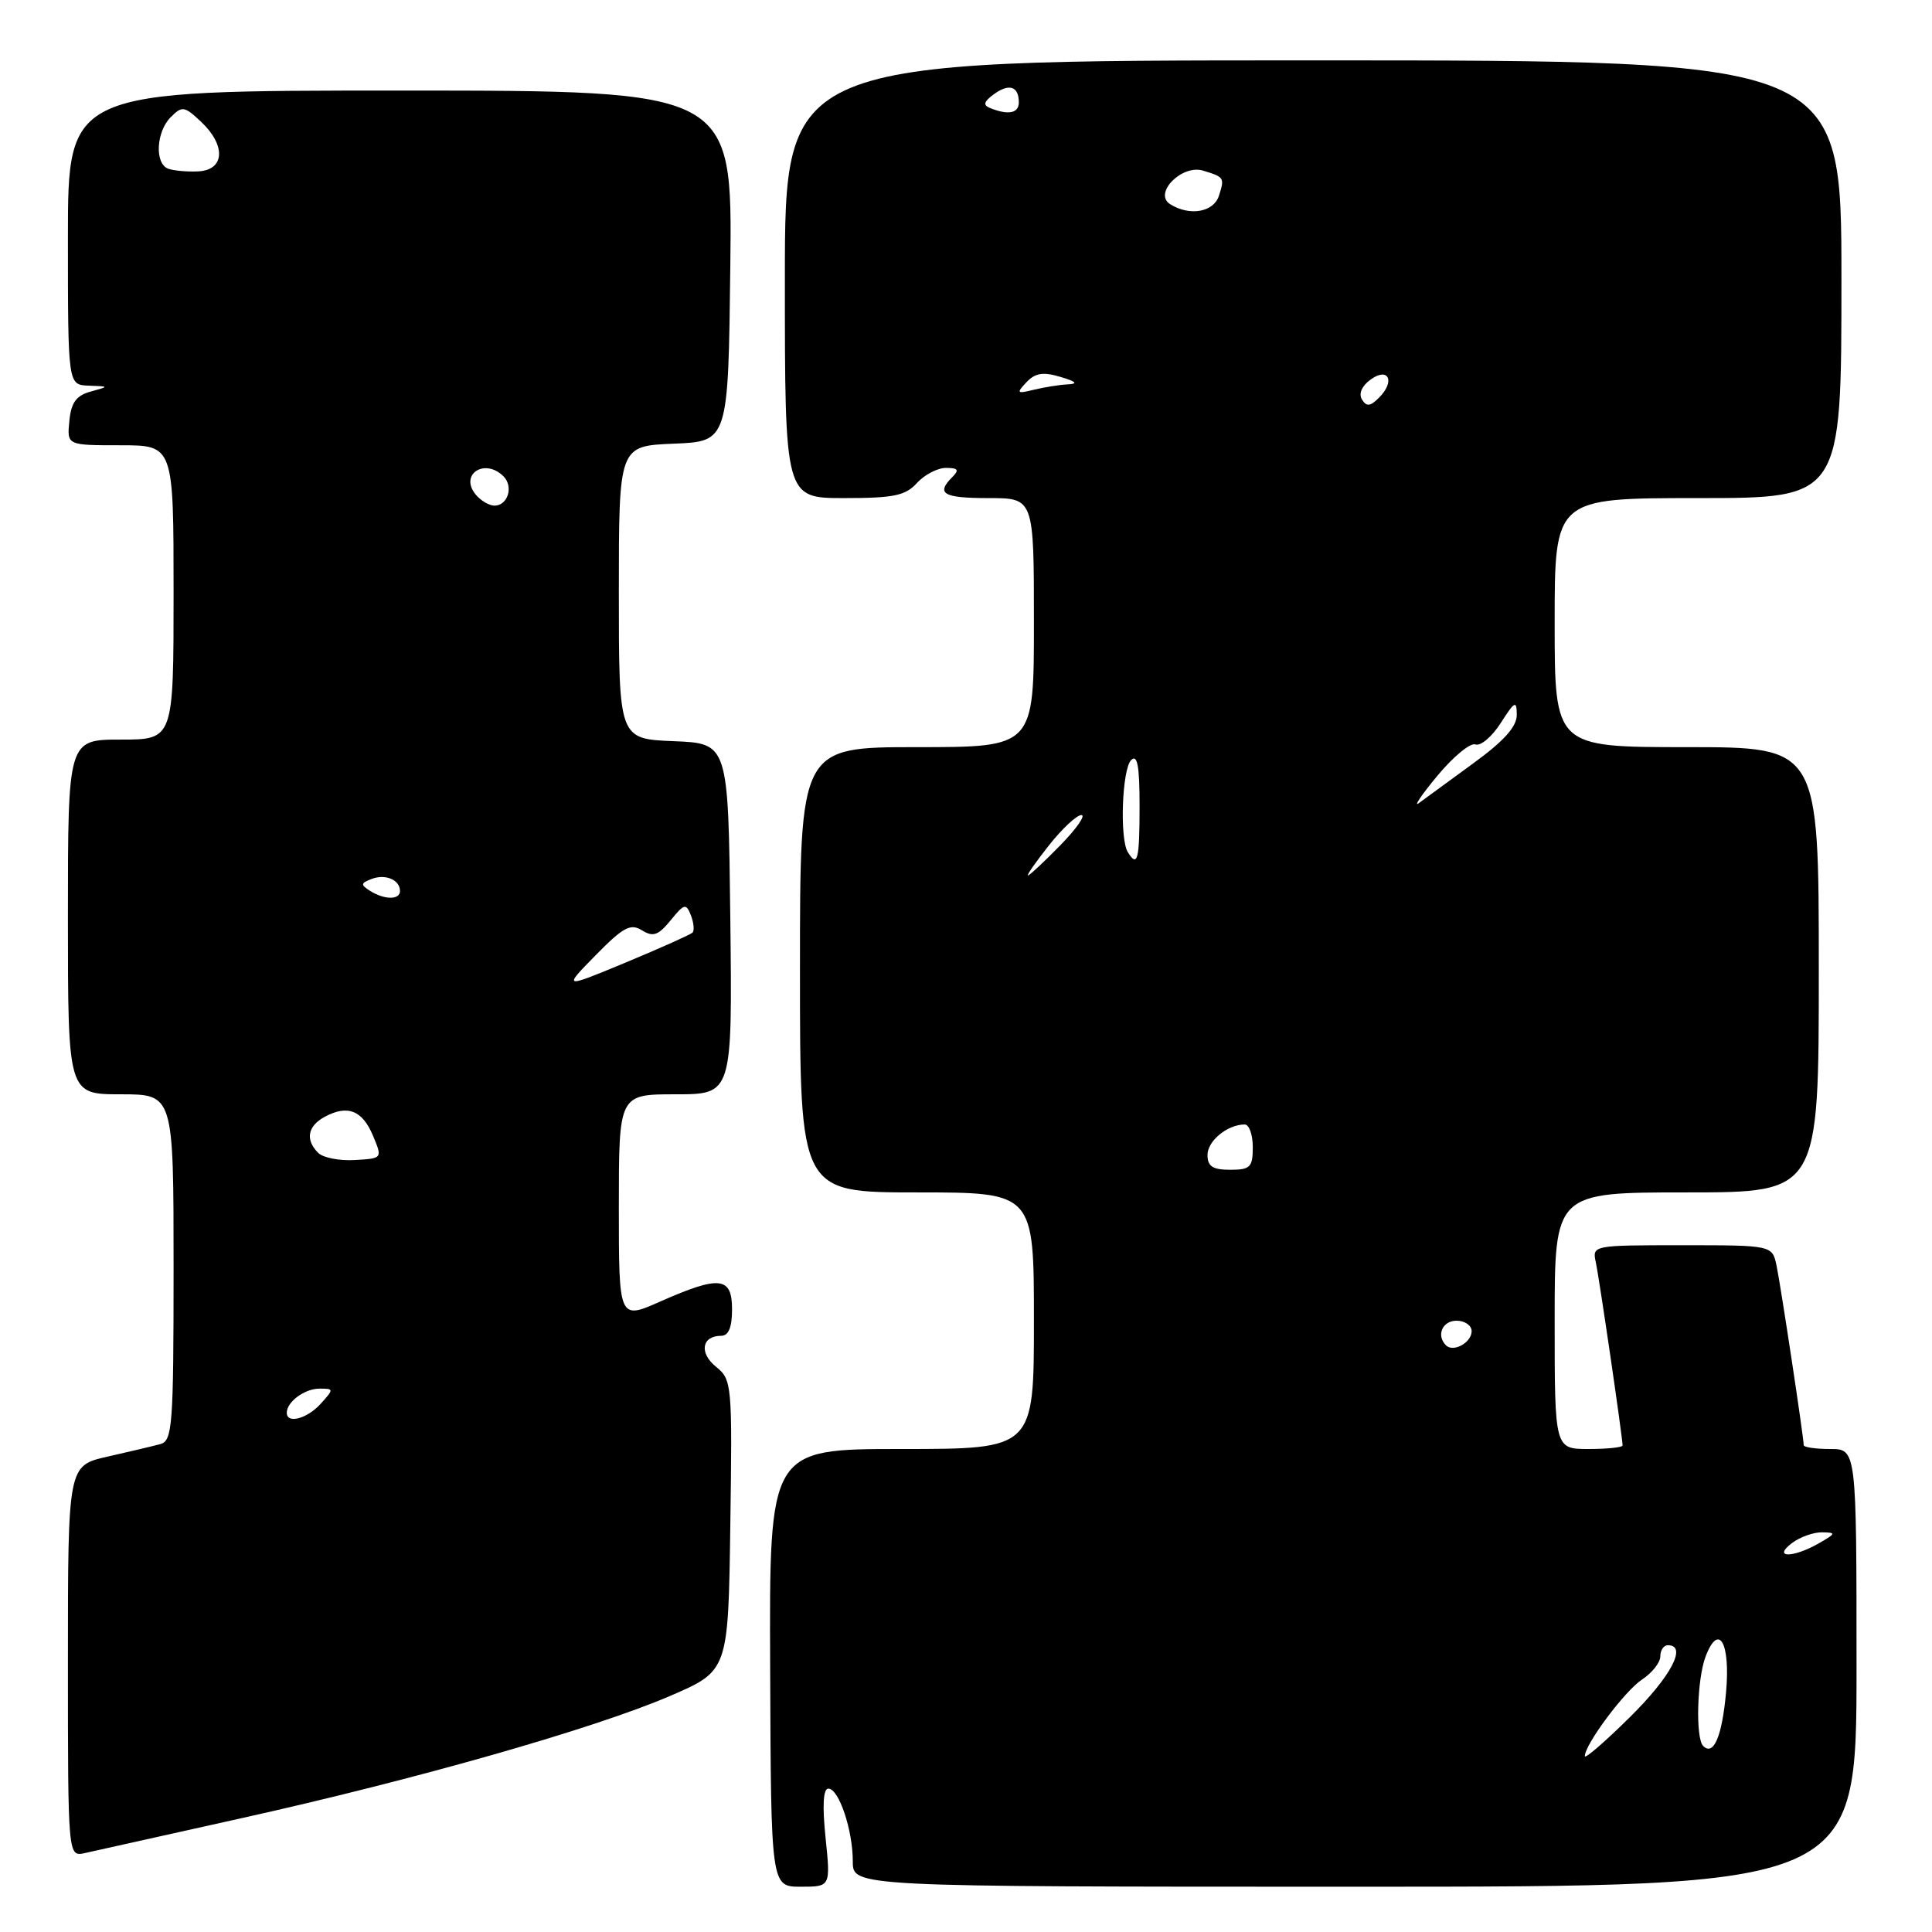 <?xml version="1.0" encoding="UTF-8" standalone="no"?>
<!DOCTYPE svg PUBLIC "-//W3C//DTD SVG 1.1//EN" "http://www.w3.org/Graphics/SVG/1.1/DTD/svg11.dtd" >
<svg xmlns="http://www.w3.org/2000/svg" xmlns:xlink="http://www.w3.org/1999/xlink" version="1.1" viewBox="0 0 256 256">
 <g >
 <path fill="currentColor"
d=" M 109.39 243.50 C 108.95 239.24 109.08 237.00 109.76 237.00 C 111.16 237.00 113.00 242.49 113.00 246.65 C 113.00 250.00 113.00 250.00 179.50 250.00 C 246.00 250.00 246.00 250.00 246.00 221.00 C 246.00 192.00 246.00 192.00 242.50 192.00 C 240.57 192.00 239.00 191.77 239.00 191.49 C 239.00 190.48 235.97 170.43 235.41 167.75 C 234.84 165.00 234.84 165.00 222.90 165.00 C 211.04 165.00 210.97 165.01 211.45 167.25 C 211.91 169.35 215.00 190.50 215.00 191.53 C 215.00 191.79 212.97 192.00 210.50 192.00 C 206.00 192.00 206.00 192.00 206.00 175.00 C 206.00 158.00 206.00 158.00 223.50 158.00 C 241.00 158.00 241.00 158.00 241.00 128.50 C 241.00 99.00 241.00 99.00 223.50 99.00 C 206.00 99.00 206.00 99.00 206.00 82.50 C 206.00 66.00 206.00 66.00 225.00 66.00 C 244.00 66.00 244.00 66.00 244.00 37.00 C 244.00 8.00 244.00 8.00 174.00 8.00 C 104.00 8.00 104.00 8.00 104.00 37.00 C 104.00 66.00 104.00 66.00 111.85 66.00 C 118.42 66.00 119.98 65.68 121.50 64.00 C 122.50 62.90 124.23 62.00 125.35 62.00 C 126.95 62.00 127.13 62.27 126.20 63.20 C 123.98 65.42 124.97 66.00 131.00 66.00 C 137.00 66.00 137.00 66.00 137.00 82.50 C 137.00 99.00 137.00 99.00 121.50 99.00 C 106.00 99.00 106.00 99.00 106.00 128.50 C 106.00 158.00 106.00 158.00 121.50 158.00 C 137.00 158.00 137.00 158.00 137.00 175.00 C 137.00 192.00 137.00 192.00 119.46 192.00 C 101.93 192.00 101.93 192.00 102.05 221.00 C 102.16 250.00 102.16 250.00 106.11 250.00 C 110.06 250.00 110.06 250.00 109.39 243.50 Z  M 32.00 240.92 C 55.24 235.75 78.73 229.05 88.77 224.73 C 96.50 221.40 96.50 221.40 96.77 202.13 C 97.04 183.37 96.99 182.81 94.86 181.09 C 92.61 179.26 92.99 177.00 95.56 177.00 C 96.54 177.00 97.00 175.88 97.00 173.50 C 97.00 169.16 95.37 168.98 87.53 172.44 C 82.00 174.89 82.00 174.89 82.00 159.94 C 82.00 145.00 82.00 145.00 89.52 145.00 C 97.04 145.00 97.04 145.00 96.77 121.75 C 96.50 98.50 96.50 98.50 89.25 98.21 C 82.00 97.91 82.00 97.91 82.00 78.50 C 82.00 59.09 82.00 59.09 89.25 58.79 C 96.50 58.50 96.50 58.50 96.77 35.25 C 97.04 12.00 97.04 12.00 53.02 12.00 C 9.00 12.00 9.00 12.00 9.00 31.50 C 9.00 51.00 9.00 51.00 11.75 51.10 C 14.50 51.20 14.50 51.20 12.00 51.89 C 10.10 52.41 9.42 53.35 9.19 55.79 C 8.87 59.00 8.87 59.00 15.94 59.00 C 23.00 59.00 23.00 59.00 23.00 78.50 C 23.00 98.00 23.00 98.00 16.00 98.00 C 9.00 98.00 9.00 98.00 9.00 121.50 C 9.00 145.00 9.00 145.00 16.00 145.00 C 23.00 145.00 23.00 145.00 23.00 167.93 C 23.00 188.92 22.85 190.91 21.25 191.35 C 20.29 191.61 17.14 192.36 14.25 193.01 C 9.00 194.20 9.00 194.20 9.00 220.12 C 9.00 246.04 9.00 246.04 11.25 245.54 C 12.49 245.26 21.82 243.18 32.00 240.92 Z  M 210.00 232.70 C 210.00 231.13 215.31 224.03 217.60 222.53 C 218.92 221.66 220.00 220.29 220.00 219.48 C 220.00 218.66 220.45 218.00 221.00 218.00 C 223.61 218.00 221.44 222.12 216.00 227.50 C 212.70 230.77 210.00 233.10 210.00 232.70 Z  M 225.68 231.35 C 224.65 230.32 224.86 222.49 226.00 219.50 C 227.74 214.92 229.31 217.67 228.71 224.25 C 228.18 230.09 227.06 232.72 225.68 231.35 Z  M 237.44 204.47 C 238.51 203.66 240.31 203.02 241.44 203.04 C 243.32 203.07 243.29 203.19 241.00 204.50 C 237.55 206.47 234.82 206.45 237.44 204.47 Z  M 191.60 178.26 C 190.28 176.95 191.12 175.00 193.00 175.00 C 194.10 175.00 195.00 175.63 195.00 176.39 C 195.00 177.90 192.57 179.24 191.60 178.26 Z  M 160.00 153.04 C 160.00 151.17 162.65 149.00 164.93 149.00 C 165.52 149.00 166.00 150.35 166.00 152.00 C 166.00 154.67 165.67 155.00 163.00 155.00 C 160.68 155.00 160.00 154.55 160.00 153.04 Z  M 139.00 112.00 C 140.74 109.80 142.67 108.00 143.29 108.00 C 143.90 108.00 142.65 109.80 140.50 112.00 C 138.35 114.20 136.42 116.00 136.21 116.00 C 136.00 116.00 137.26 114.20 139.00 112.00 Z  M 149.44 112.91 C 148.34 111.13 148.68 101.92 149.88 100.72 C 150.71 99.89 151.00 101.50 151.00 106.80 C 151.00 113.96 150.73 115.00 149.44 112.91 Z  M 190.42 102.84 C 192.55 100.27 194.83 98.38 195.51 98.64 C 196.18 98.90 197.69 97.62 198.85 95.81 C 200.72 92.89 200.97 92.76 200.98 94.72 C 200.99 96.28 199.29 98.18 195.25 101.12 C 192.09 103.42 188.84 105.80 188.03 106.40 C 187.23 107.01 188.30 105.40 190.42 102.84 Z  M 180.47 52.94 C 180.00 52.19 180.44 51.15 181.59 50.31 C 183.98 48.56 184.92 50.51 182.73 52.69 C 181.57 53.86 181.07 53.91 180.47 52.94 Z  M 136.01 50.65 C 137.17 49.42 138.22 49.25 140.51 49.94 C 142.60 50.56 142.90 50.86 141.50 50.93 C 140.40 50.98 138.38 51.31 137.00 51.64 C 134.73 52.20 134.64 52.11 136.01 50.65 Z  M 155.04 27.05 C 152.79 25.62 156.61 21.75 159.42 22.61 C 162.23 23.47 162.28 23.55 161.52 25.92 C 160.83 28.13 157.62 28.68 155.04 27.05 Z  M 131.20 14.32 C 130.22 13.93 130.35 13.47 131.69 12.49 C 133.71 11.01 135.00 11.43 135.00 13.56 C 135.00 15.01 133.61 15.29 131.20 14.32 Z  M 38.00 187.20 C 38.00 185.74 40.37 184.00 42.35 184.00 C 44.25 184.00 44.25 184.06 42.50 186.00 C 40.69 188.00 38.00 188.71 38.00 187.20 Z  M 42.16 152.76 C 40.42 151.02 40.76 149.20 43.05 147.97 C 46.08 146.35 48.02 147.13 49.43 150.50 C 50.68 153.50 50.68 153.50 47.01 153.71 C 44.98 153.83 42.81 153.41 42.16 152.76 Z  M 78.93 126.57 C 82.58 122.85 83.55 122.33 85.06 123.27 C 86.54 124.19 87.22 123.95 88.86 121.95 C 90.67 119.72 90.91 119.66 91.55 121.29 C 91.93 122.28 92.03 123.31 91.76 123.58 C 91.49 123.84 87.52 125.62 82.93 127.53 C 74.59 130.99 74.59 130.99 78.93 126.57 Z  M 49.03 118.04 C 47.76 117.24 47.79 117.02 49.23 116.47 C 51.07 115.76 53.00 116.58 53.00 118.06 C 53.00 119.26 50.94 119.25 49.03 118.04 Z  M 63.04 65.54 C 60.82 62.87 64.23 60.63 66.72 63.12 C 68.07 64.47 67.29 67.00 65.52 67.00 C 64.82 67.00 63.70 66.34 63.04 65.54 Z  M 22.25 22.34 C 20.47 21.62 20.70 17.44 22.63 15.52 C 24.13 14.01 24.43 14.06 26.63 16.12 C 29.98 19.27 29.79 22.54 26.25 22.71 C 24.74 22.78 22.94 22.61 22.25 22.34 Z "/>
</g>
</svg>